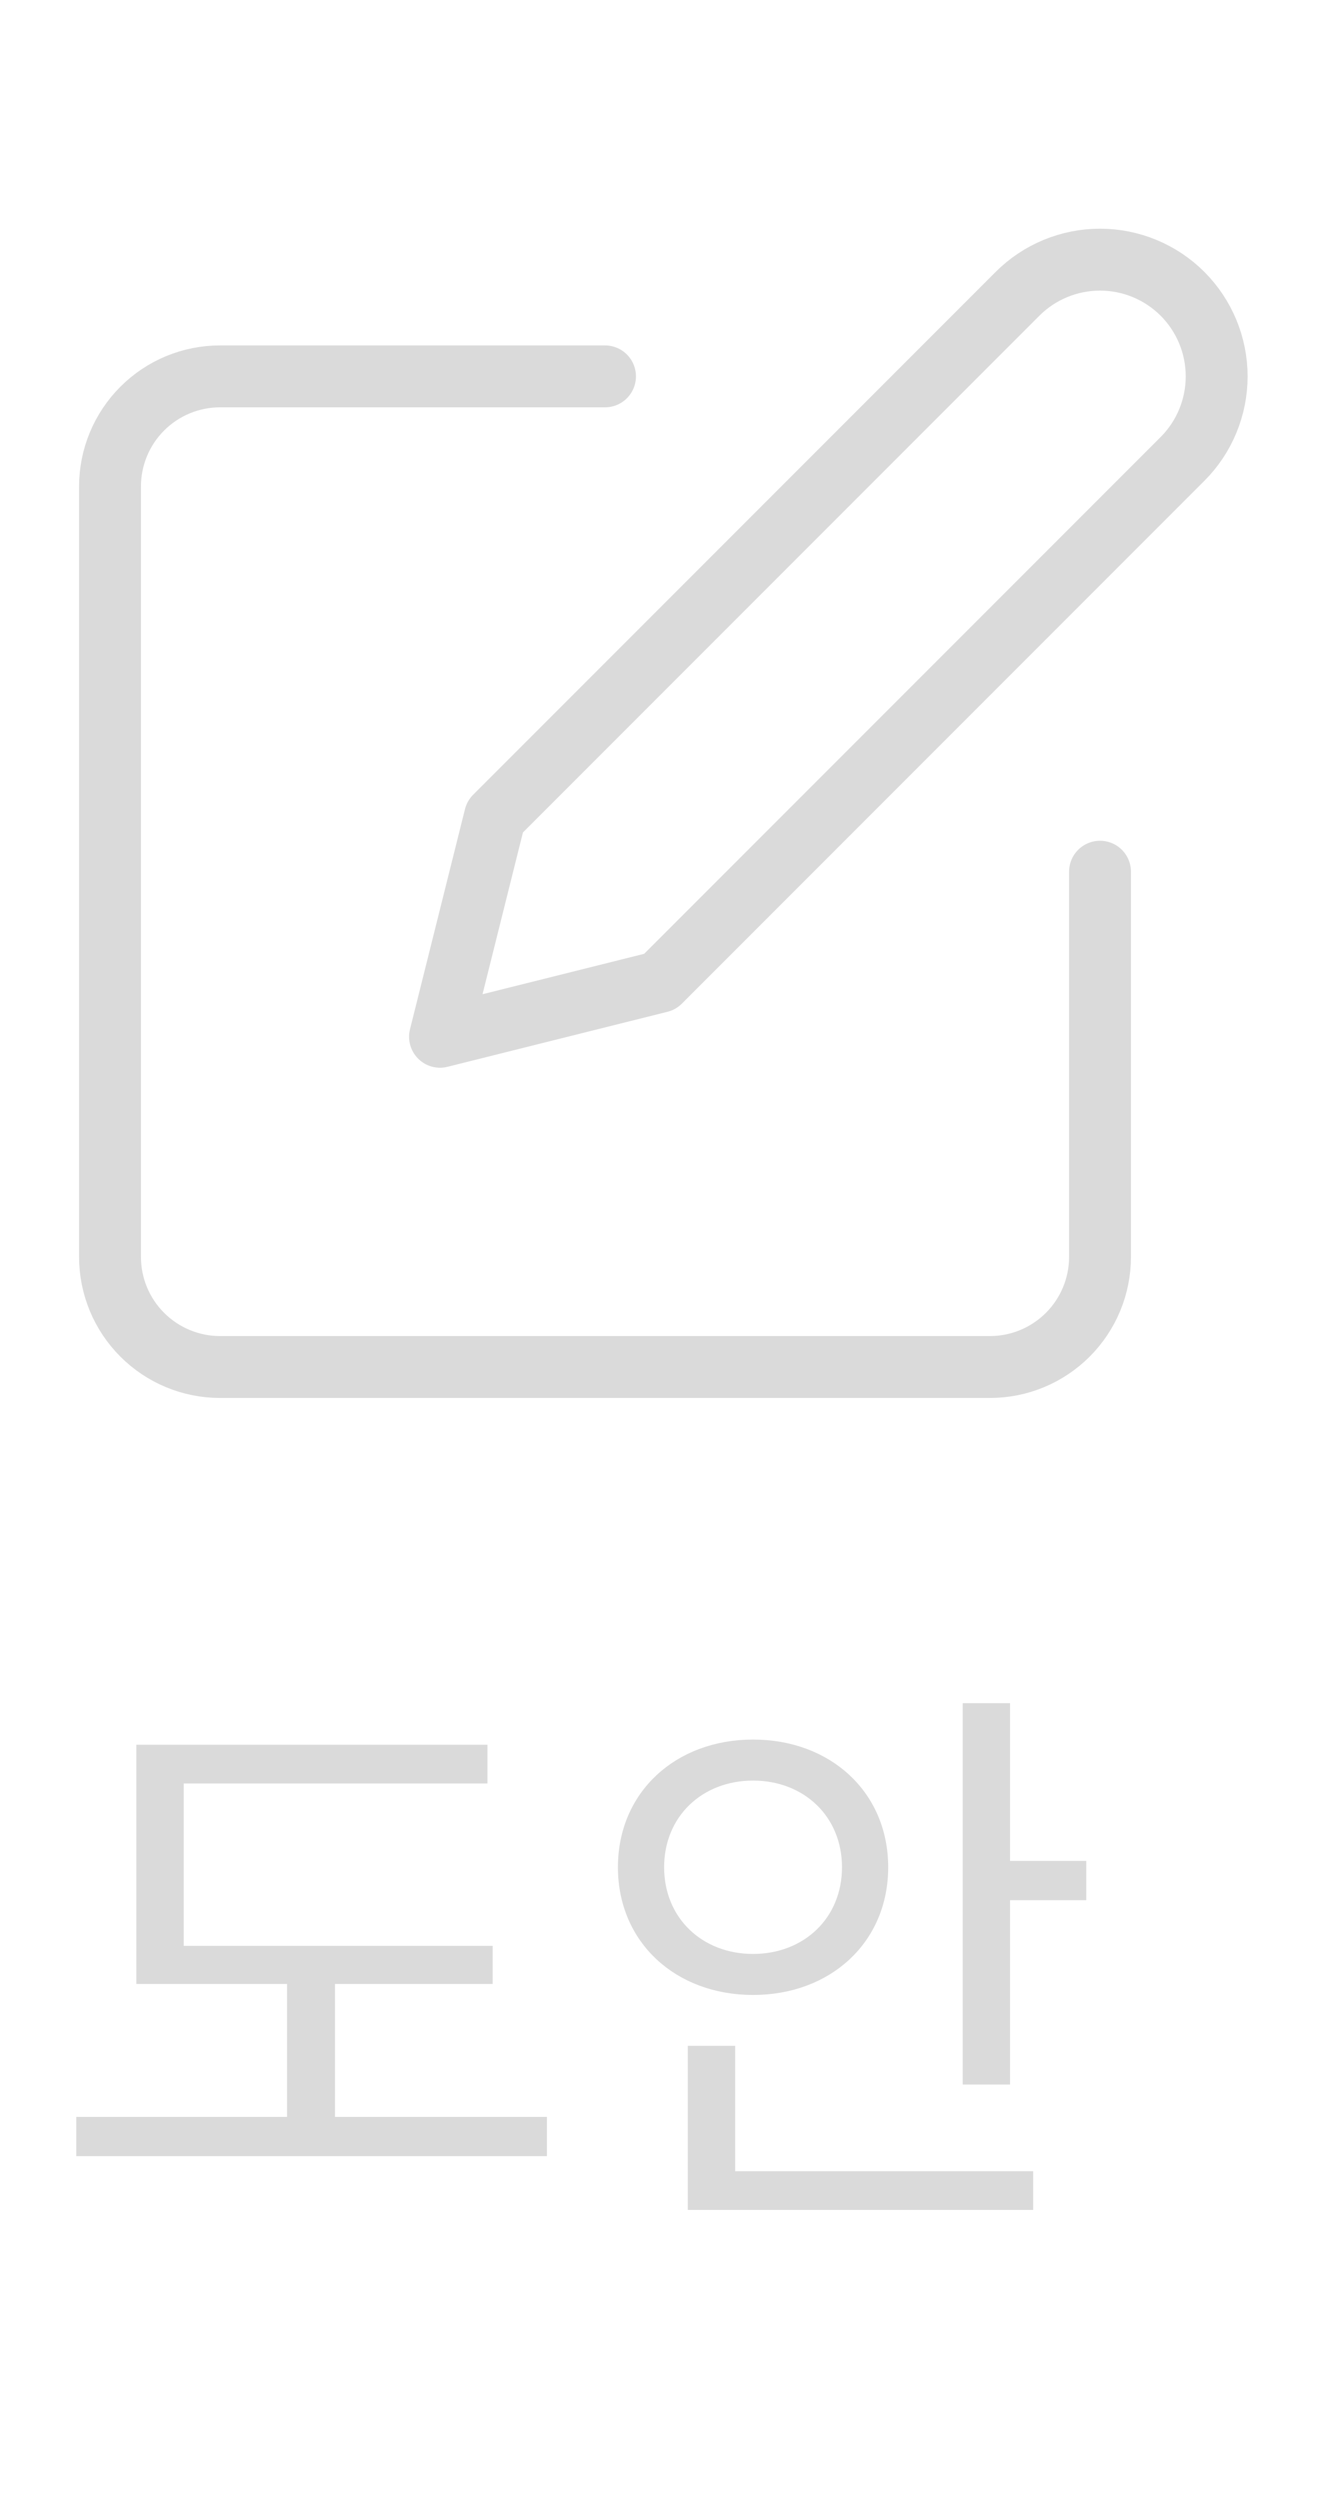 <svg width="28" height="53" viewBox="0 0 32 53" fill="none" xmlns="http://www.w3.org/2000/svg">
<path d="M14.667 5.333H5.334C4.626 5.333 3.948 5.614 3.448 6.115C2.948 6.615 2.667 7.293 2.667 8V26.667C2.667 27.374 2.948 28.052 3.448 28.552C3.948 29.052 4.626 29.334 5.334 29.334H24C24.708 29.334 25.386 29.052 25.886 28.552C26.386 28.052 26.667 27.374 26.667 26.667V17.334" stroke="#DADADA" stroke-width="1.5" stroke-linecap="round" stroke-linejoin="round"/>
<path d="M24.667 3.333C25.197 2.803 25.917 2.505 26.667 2.505C27.417 2.505 28.137 2.803 28.667 3.333C29.197 3.864 29.495 4.583 29.495 5.333C29.495 6.083 29.197 6.803 28.667 7.333L16 20L10.667 21.333L12 16L24.667 3.333Z" stroke="#DADADA" stroke-width="1.5" stroke-linecap="round" stroke-linejoin="round"/>
<path d="M8.121 47.502V44.282H11.943V43.358H4.453V39.424H11.817V38.486H3.305V44.282H6.959V47.502H1.849V48.454H13.259V47.502H8.121ZM16.1 41.454C16.1 40.222 17.024 39.354 18.256 39.354C19.488 39.354 20.412 40.222 20.412 41.454C20.412 42.686 19.488 43.554 18.256 43.554C17.024 43.554 16.1 42.686 16.1 41.454ZM21.532 41.454C21.532 39.634 20.132 38.36 18.256 38.36C16.38 38.36 14.98 39.634 14.98 41.454C14.98 43.274 16.38 44.548 18.256 44.548C20.132 44.548 21.532 43.274 21.532 41.454ZM17.822 45.78H16.674V49.756H25.046V48.818H17.822V45.78ZM24.486 41.3V37.478H23.338V46.718H24.486V42.252H26.334V41.3H24.486Z" fill="#DADADA"/>
</svg>
